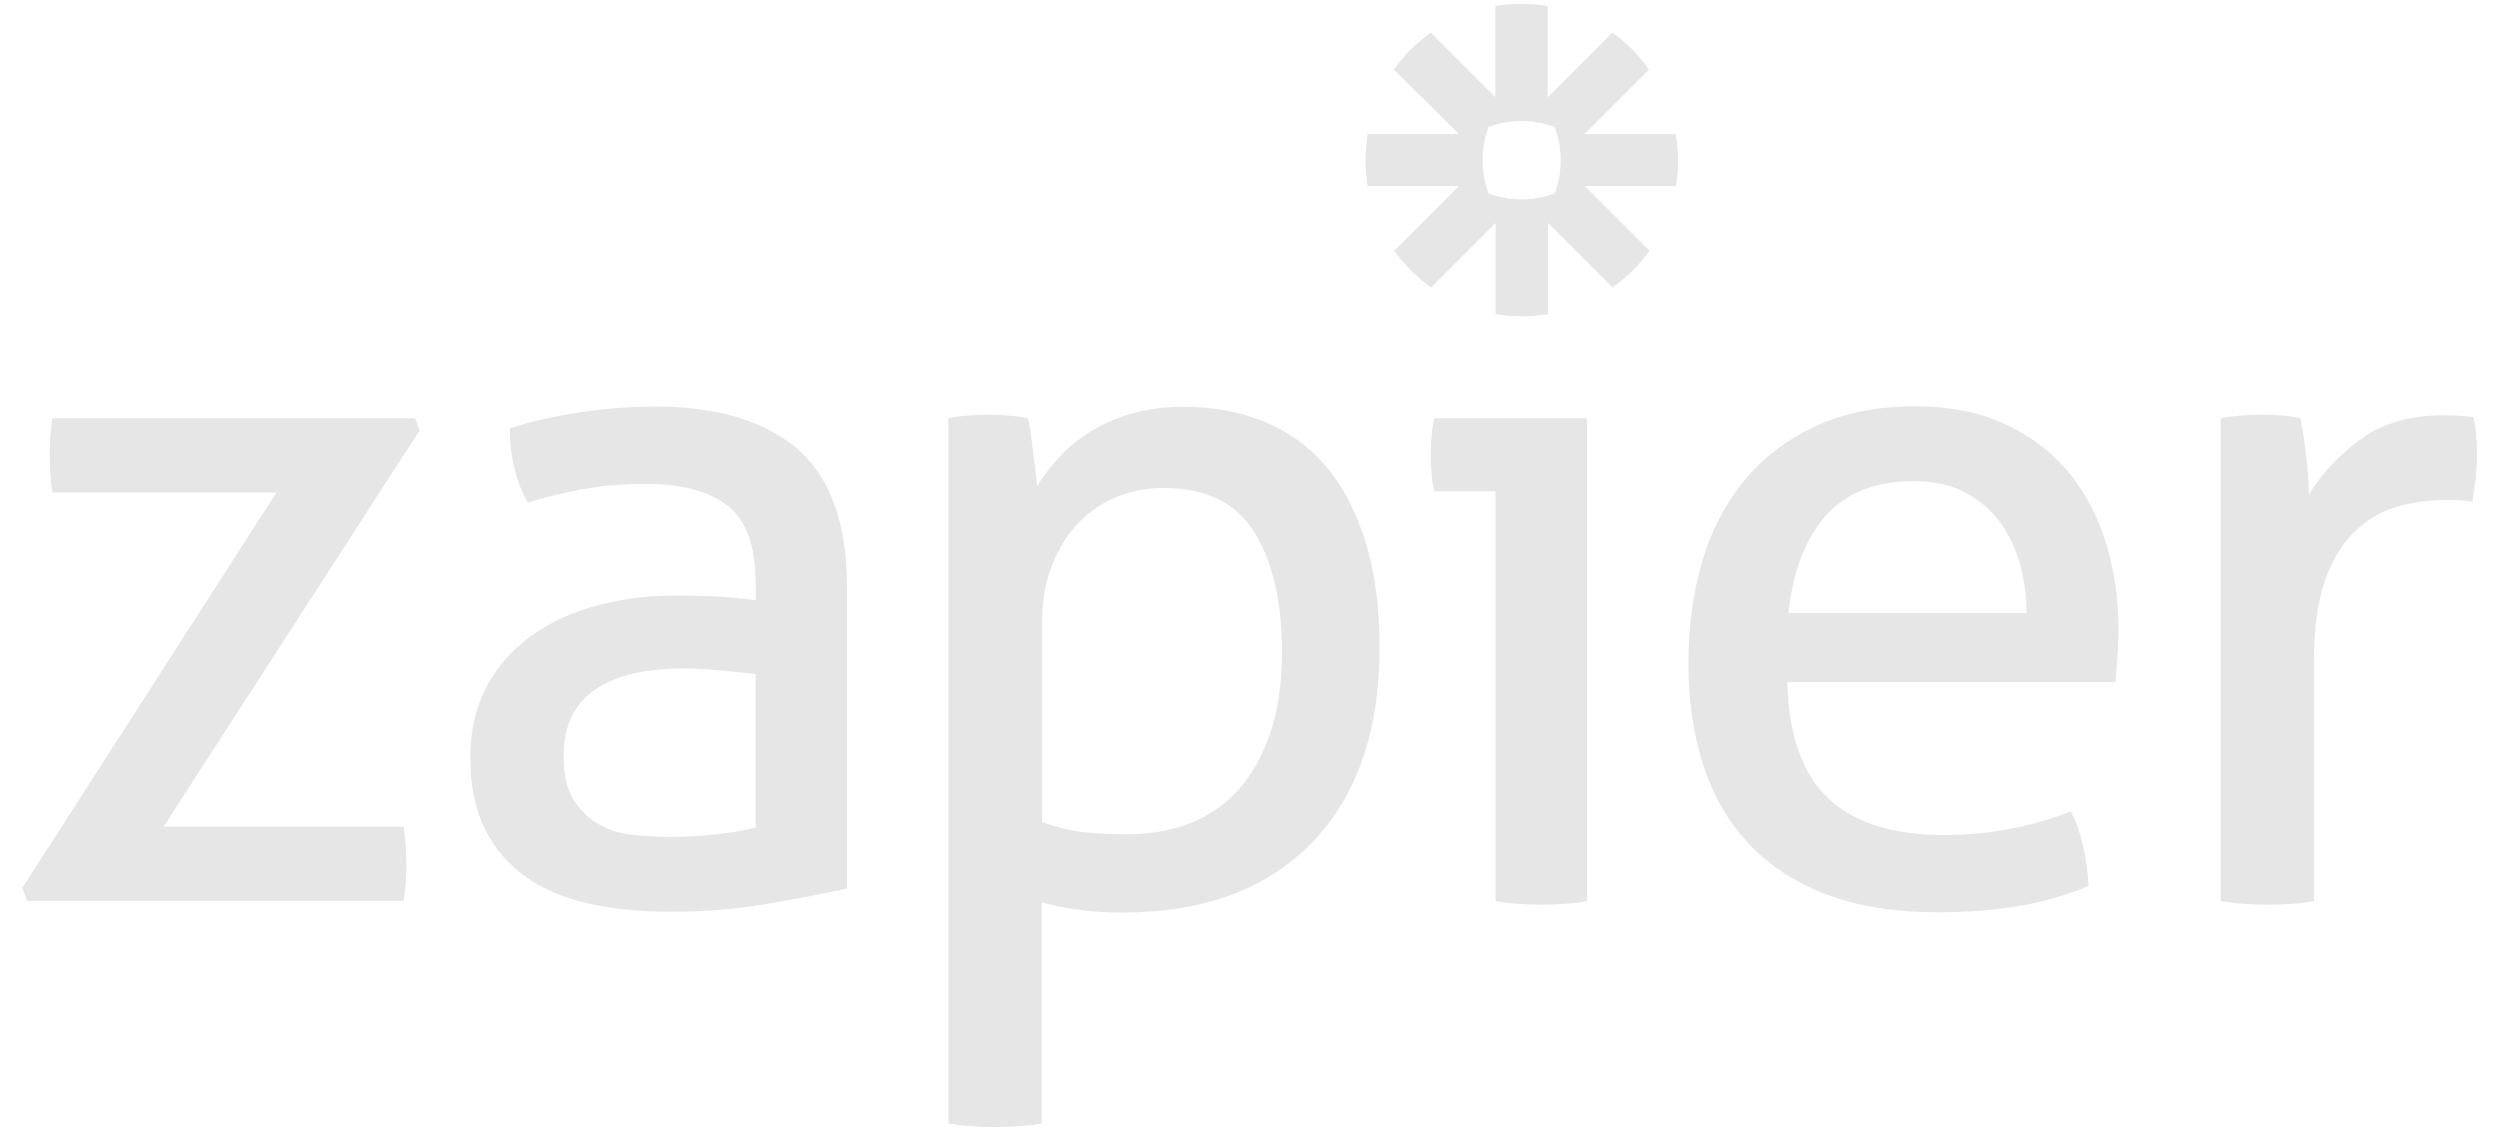 <svg width="101" height="46" viewBox="0 0 101 46" fill="none" xmlns="http://www.w3.org/2000/svg">
<path d="M0.903 35.87L11.168 19.897H2.119C2.042 19.437 2.009 18.933 2.009 18.374C2.009 17.837 2.042 17.345 2.119 16.895H16.766L16.952 17.388L6.611 33.394H16.306C16.383 33.898 16.416 34.424 16.416 34.95C16.416 35.453 16.383 35.936 16.306 36.396H1.089L0.903 35.87Z" fill="#E6E6E6"/>
<path d="M30.526 23.545C30.526 22.045 30.142 21.015 29.387 20.423C28.631 19.843 27.524 19.547 26.078 19.547C25.191 19.547 24.358 19.613 23.591 19.755C22.814 19.897 22.069 20.073 21.323 20.303C20.841 19.47 20.601 18.462 20.601 17.301C21.466 17.027 22.408 16.808 23.449 16.655C24.49 16.501 25.486 16.424 26.451 16.424C28.981 16.424 30.909 17.005 32.235 18.155C33.55 19.306 34.218 21.157 34.218 23.688V35.892C33.331 36.089 32.257 36.308 30.986 36.516C29.715 36.736 28.422 36.834 27.108 36.834C25.87 36.834 24.742 36.725 23.745 36.495C22.748 36.264 21.893 35.903 21.192 35.388C20.491 34.884 19.954 34.238 19.571 33.449C19.187 32.66 19.001 31.707 19.001 30.601C19.001 29.516 19.22 28.552 19.669 27.73C20.108 26.909 20.71 26.218 21.477 25.682C22.233 25.134 23.109 24.729 24.106 24.466C25.092 24.203 26.133 24.06 27.228 24.06C28.039 24.06 28.707 24.082 29.222 24.115C29.737 24.148 30.175 24.203 30.537 24.247V23.545H30.526ZM30.526 27.237C30.142 27.183 29.66 27.139 29.08 27.084C28.499 27.029 28.006 27.007 27.601 27.007C26.023 27.007 24.829 27.303 24.008 27.884C23.186 28.464 22.77 29.352 22.77 30.546C22.77 31.302 22.912 31.904 23.186 32.331C23.46 32.759 23.81 33.087 24.227 33.318C24.643 33.547 25.103 33.69 25.618 33.734C26.122 33.789 26.604 33.81 27.064 33.81C27.645 33.81 28.247 33.778 28.872 33.712C29.496 33.646 30.044 33.559 30.526 33.427V27.237Z" fill="#E6E6E6"/>
<path d="M38.326 16.896C38.578 16.841 38.841 16.809 39.104 16.787C39.367 16.765 39.641 16.754 39.925 16.754C40.177 16.754 40.44 16.765 40.725 16.787C40.999 16.809 41.273 16.852 41.525 16.896C41.547 16.951 41.58 17.104 41.623 17.367C41.656 17.63 41.7 17.915 41.733 18.222C41.766 18.529 41.81 18.813 41.843 19.098C41.876 19.383 41.897 19.558 41.897 19.635C42.149 19.23 42.456 18.835 42.807 18.452C43.157 18.068 43.584 17.729 44.077 17.422C44.57 17.115 45.129 16.874 45.754 16.699C46.378 16.524 47.068 16.436 47.824 16.436C48.964 16.436 50.026 16.622 51.001 17.006C51.976 17.389 52.809 17.97 53.51 18.77C54.211 19.569 54.748 20.588 55.142 21.815C55.537 23.042 55.734 24.499 55.734 26.175C55.734 29.528 54.825 32.146 53.017 34.03C51.198 35.914 48.635 36.868 45.315 36.868C44.757 36.868 44.187 36.835 43.606 36.758C43.026 36.681 42.511 36.583 42.084 36.451V45.391C41.777 45.446 41.459 45.478 41.109 45.5C40.769 45.522 40.451 45.533 40.177 45.533C39.904 45.533 39.586 45.522 39.246 45.5C38.907 45.478 38.589 45.435 38.315 45.391V16.896H38.326ZM42.095 33.209C42.577 33.384 43.07 33.515 43.574 33.592C44.077 33.669 44.735 33.702 45.556 33.702C46.466 33.702 47.309 33.559 48.065 33.263C48.821 32.968 49.478 32.518 50.026 31.916C50.574 31.302 51.001 30.535 51.319 29.615C51.636 28.695 51.79 27.588 51.79 26.329C51.79 24.302 51.417 22.692 50.672 21.497C49.928 20.303 48.7 19.712 47.002 19.712C46.367 19.712 45.764 19.821 45.173 20.051C44.592 20.281 44.066 20.621 43.617 21.081C43.157 21.541 42.796 22.111 42.511 22.812C42.226 23.513 42.095 24.335 42.095 25.299V33.209Z" fill="#E6E6E6"/>
<path d="M60.423 19.853H57.947C57.892 19.645 57.859 19.415 57.837 19.152C57.815 18.889 57.804 18.626 57.804 18.374C57.804 18.122 57.815 17.86 57.837 17.596C57.859 17.334 57.903 17.093 57.947 16.895H64.115V36.407C63.841 36.461 63.523 36.494 63.183 36.516C62.844 36.538 62.526 36.549 62.252 36.549C62 36.549 61.704 36.538 61.354 36.516C61.014 36.494 60.697 36.45 60.423 36.407V19.853Z" fill="#E6E6E6"/>
<path d="M72.21 27.577C72.265 29.703 72.813 31.269 73.865 32.255C74.916 33.241 76.472 33.734 78.521 33.734C80.317 33.734 82.037 33.416 83.659 32.781C83.867 33.164 84.031 33.624 84.152 34.172C84.283 34.72 84.349 35.257 84.382 35.794C83.549 36.144 82.629 36.418 81.621 36.593C80.624 36.769 79.507 36.856 78.291 36.856C76.516 36.856 74.993 36.604 73.722 36.111C72.451 35.618 71.411 34.917 70.589 34.019C69.767 33.121 69.165 32.058 68.781 30.82C68.398 29.593 68.212 28.245 68.212 26.767C68.212 25.32 68.398 23.973 68.76 22.713C69.121 21.453 69.691 20.369 70.447 19.438C71.203 18.517 72.167 17.772 73.317 17.235C74.467 16.688 75.837 16.414 77.403 16.414C78.751 16.414 79.923 16.644 80.942 17.104C81.96 17.564 82.804 18.189 83.494 18.988C84.174 19.788 84.699 20.741 85.05 21.837C85.4 22.943 85.587 24.137 85.587 25.43C85.587 25.781 85.576 26.164 85.543 26.547C85.521 26.942 85.488 27.281 85.466 27.555H72.21V27.577ZM81.873 24.762C81.873 24.05 81.774 23.37 81.588 22.724C81.402 22.078 81.117 21.519 80.755 21.037C80.383 20.555 79.923 20.172 79.353 19.876C78.784 19.58 78.104 19.438 77.316 19.438C75.771 19.438 74.588 19.909 73.755 20.84C72.933 21.782 72.43 23.086 72.254 24.762H81.873Z" fill="#E6E6E6"/>
<path d="M89.75 16.895C90.024 16.841 90.297 16.808 90.549 16.786C90.802 16.764 91.064 16.753 91.349 16.753C91.623 16.753 91.908 16.764 92.182 16.786C92.456 16.808 92.719 16.852 92.938 16.895C93.014 17.279 93.091 17.772 93.168 18.396C93.245 19.021 93.277 19.547 93.277 19.974C93.814 19.108 94.515 18.363 95.392 17.728C96.268 17.093 97.386 16.775 98.755 16.775C98.963 16.775 99.171 16.786 99.379 16.797C99.599 16.808 99.774 16.83 99.927 16.852C99.982 17.082 100.015 17.323 100.037 17.575C100.059 17.827 100.07 18.09 100.07 18.374C100.07 18.681 100.048 18.999 100.015 19.328C99.982 19.656 99.927 19.974 99.883 20.281C99.675 20.226 99.467 20.204 99.259 20.204C99.04 20.204 98.876 20.204 98.744 20.204C98.065 20.204 97.407 20.302 96.783 20.489C96.159 20.675 95.6 21.015 95.107 21.497C94.614 21.979 94.219 22.636 93.924 23.48C93.628 24.312 93.486 25.397 93.486 26.711V36.407C93.212 36.461 92.894 36.494 92.554 36.516C92.215 36.538 91.897 36.549 91.623 36.549C91.349 36.549 91.031 36.538 90.692 36.516C90.352 36.494 90.024 36.45 89.717 36.407V16.895H89.75Z" fill="#E6E6E6"/>
<path d="M67.697 5.415H64.016L66.623 2.807C66.415 2.523 66.185 2.249 65.944 1.997C65.692 1.745 65.429 1.515 65.133 1.317L62.526 3.925V0.244C62.186 0.189 61.836 0.156 61.474 0.156H61.463C61.102 0.156 60.751 0.189 60.411 0.244V3.925L57.804 1.317C57.519 1.526 57.245 1.756 56.993 1.997C56.742 2.249 56.522 2.512 56.314 2.807L58.932 5.415H55.252C55.252 5.415 55.164 6.105 55.164 6.466C55.164 6.828 55.197 7.179 55.252 7.518H58.932L56.325 10.126C56.73 10.695 57.234 11.199 57.815 11.615L60.422 9.008V12.689C60.762 12.744 61.113 12.777 61.474 12.777H61.485C61.847 12.777 62.197 12.744 62.537 12.689V9.008L65.144 11.615C65.429 11.407 65.703 11.177 65.955 10.936C66.207 10.684 66.437 10.421 66.634 10.126L64.027 7.518H67.708C67.763 7.179 67.795 6.828 67.795 6.466V6.455C67.784 6.105 67.763 5.754 67.697 5.415ZM63.052 6.477C63.052 6.948 62.964 7.398 62.811 7.814C62.394 7.967 61.945 8.055 61.474 8.055C61.003 8.055 60.554 7.967 60.138 7.814C59.984 7.398 59.897 6.948 59.897 6.477V6.466C59.897 5.995 59.984 5.546 60.138 5.13C60.554 4.977 61.003 4.889 61.474 4.889C61.945 4.889 62.394 4.977 62.811 5.13C62.964 5.546 63.052 5.995 63.052 6.477Z" fill="#E6E6E6"/>
</svg>
